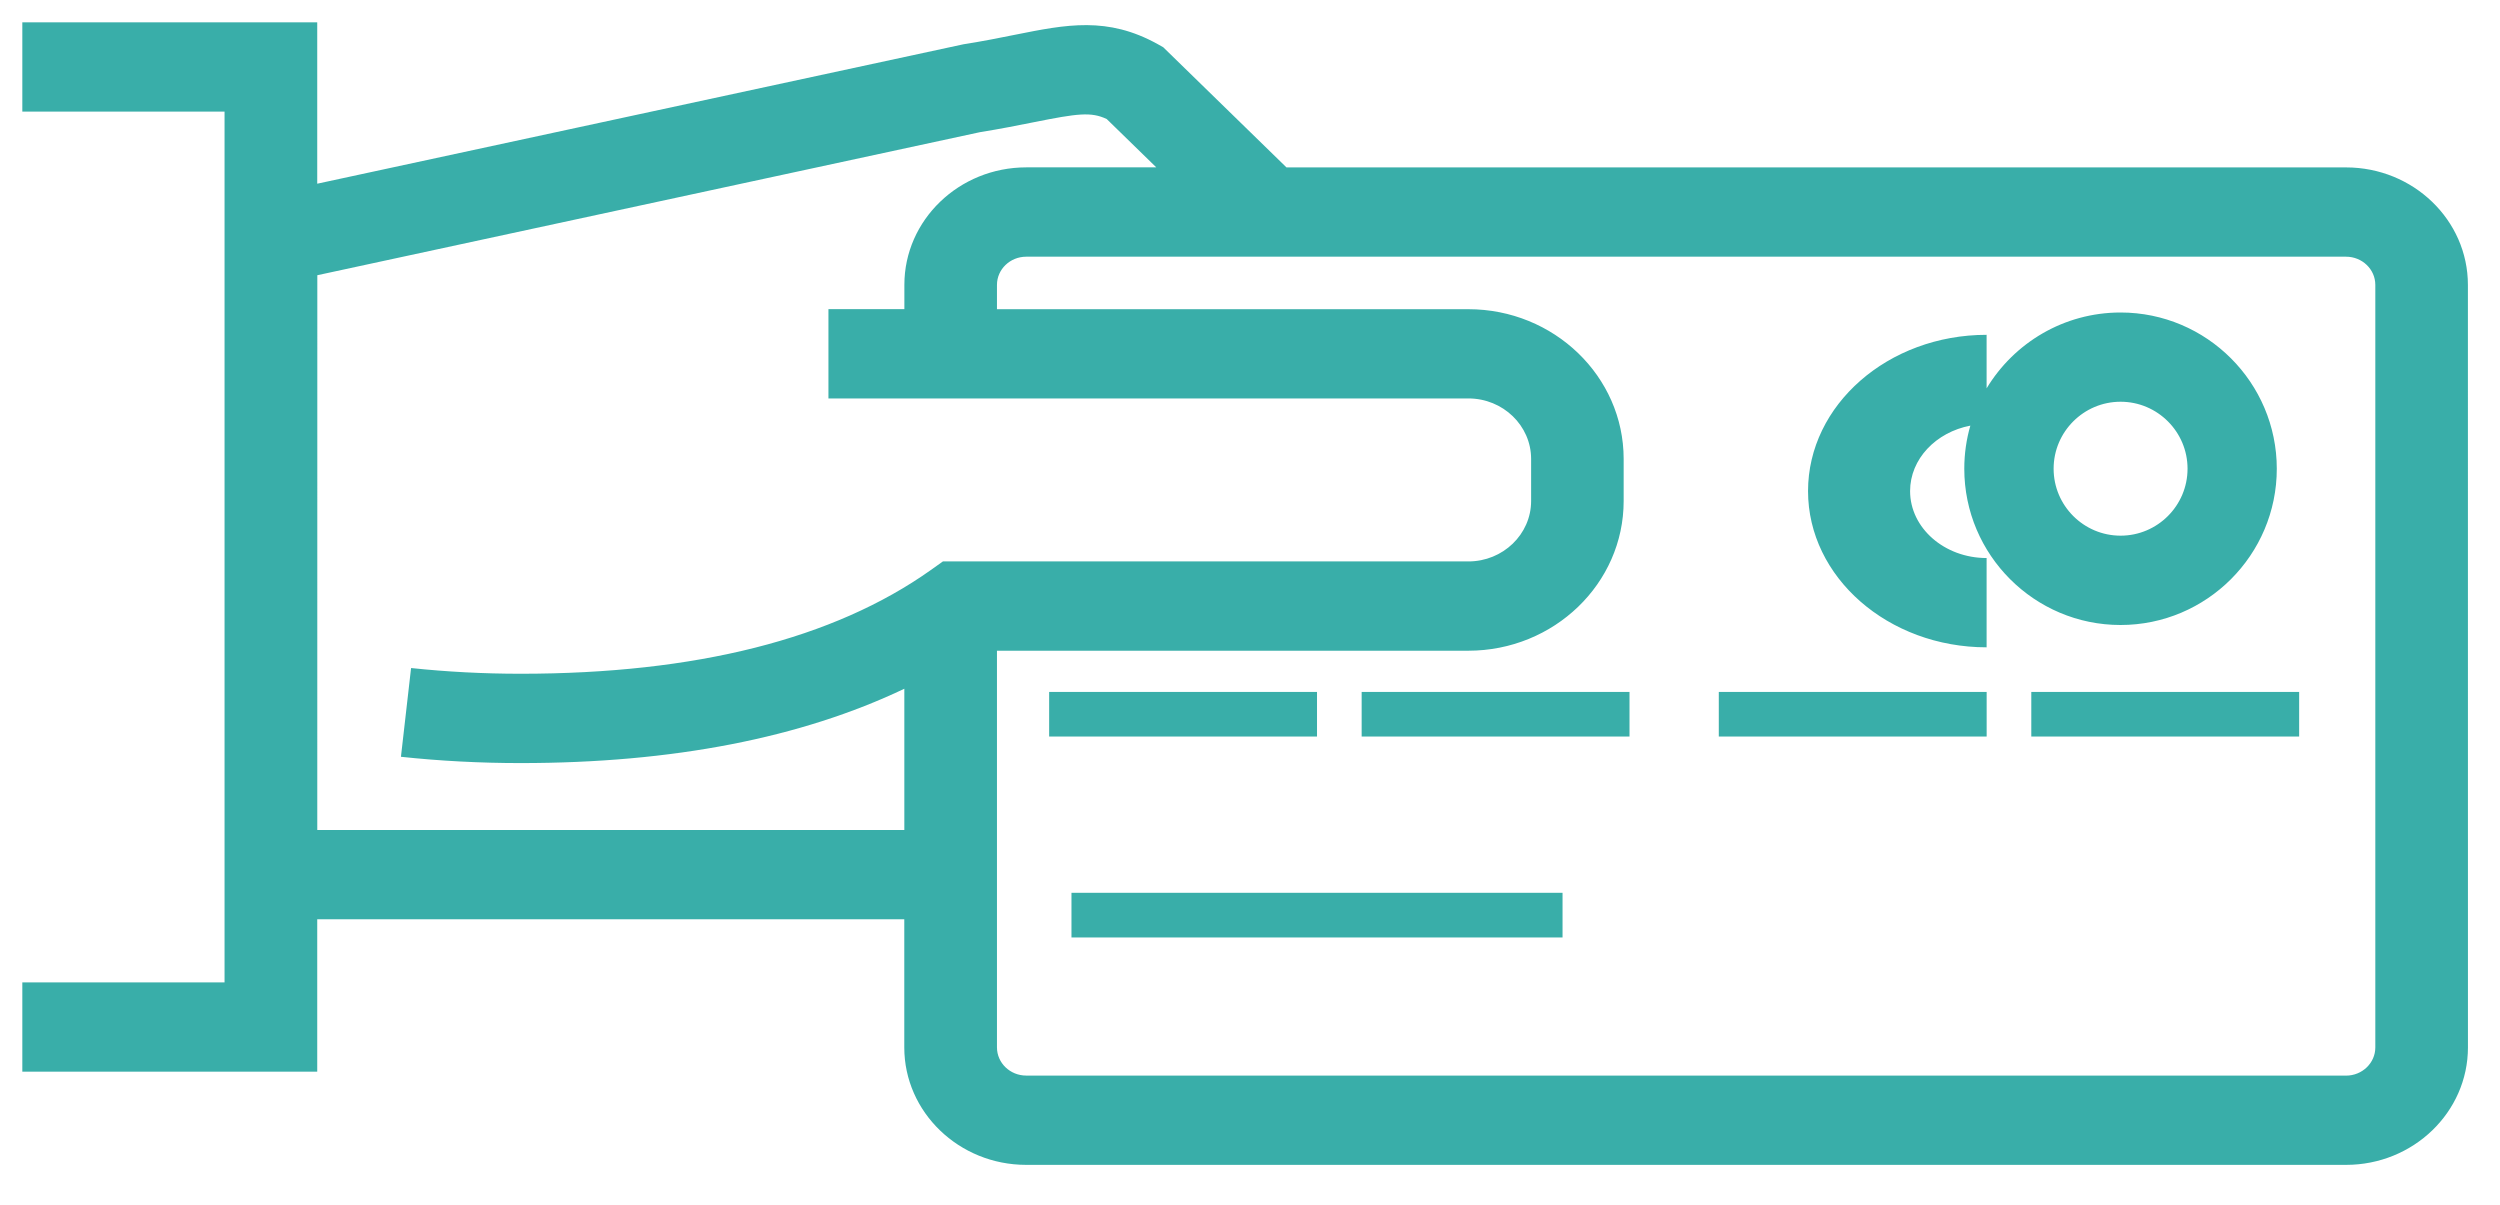 <svg height="27" viewBox="0 0 56 27" width="56" xmlns="http://www.w3.org/2000/svg"><path d="m9.034 11.364c.147.771.748 1.35 1.466 1.35.827 0 1.5-.769 1.5-1.714h2c0 2.205-1.57 4-3.5 4s-3.5-1.795-3.5-4h1.199c-1.017-.613-1.699-1.729-1.699-3 0-1.929 1.57-3.5 3.5-3.5s3.5 1.571 3.5 3.5-1.57 3.5-3.5 3.5c-.335 0-.659-.047-.966-.136zm14.56 21.149v-29.565c0-.361-.283-.655-.631-.655h-17.082c-.348 0-.631.294-.631.655v29.565c0 .361.283.655.631.655h.545v-10.558c0-1.919 1.505-3.48 3.354-3.48h.943c1.849 0 3.353 1.561 3.353 3.48v10.558h8.886c.348 0 .631-.294.631-.655zm-5.502 15.88v-13.15h-3.164c1.099 2.307 1.665 5.181 1.665 8.597 0 .9-.047 1.802-.141 2.679l-1.988-.227c.085-.802.128-1.628.128-2.453 0-3.924-.781-7.014-2.321-9.186l-.195-.274v-11.771c0-.774-.608-1.405-1.353-1.405h-.943c-.747 0-1.355.63-1.355 1.405v14.335h-2v-1.701h-.545c-1.451 0-2.631-1.225-2.631-2.731v-2.912l-1.083 1.111c-.164.35-.126.645.071 1.629.07.349.149.745.224 1.211l3.204 14.842zm4.87-48.175c1.451 0 2.631 1.225 2.631 2.73v29.565c0 1.506-1.18 2.731-2.631 2.731h-2.87v13.15h3.414v6.606h-2v-4.53h-19.506v4.53h-2v-6.606h3.615l-3.123-14.475c-.07-.445-.146-.823-.213-1.154-.232-1.158-.415-2.072.211-3.2l.068-.121 2.692-2.761v-23.734c0-1.506 1.18-2.73 2.631-2.73zm-7.963 31.781v-6h1v6zm4.5-.5v-11h1v11zm-4.5-6.5v-6h1v6zm0-8v-6h1v6zm0-7v-6h1v6zm-5-.5c.827 0 1.5-.673 1.5-1.5s-.673-1.5-1.5-1.5-1.5.673-1.5 1.5.673 1.5 1.5 1.5z" fill="#39aea9" fill-rule="evenodd" transform="matrix(0 1 -1 0 55.5 .5)"/></svg>